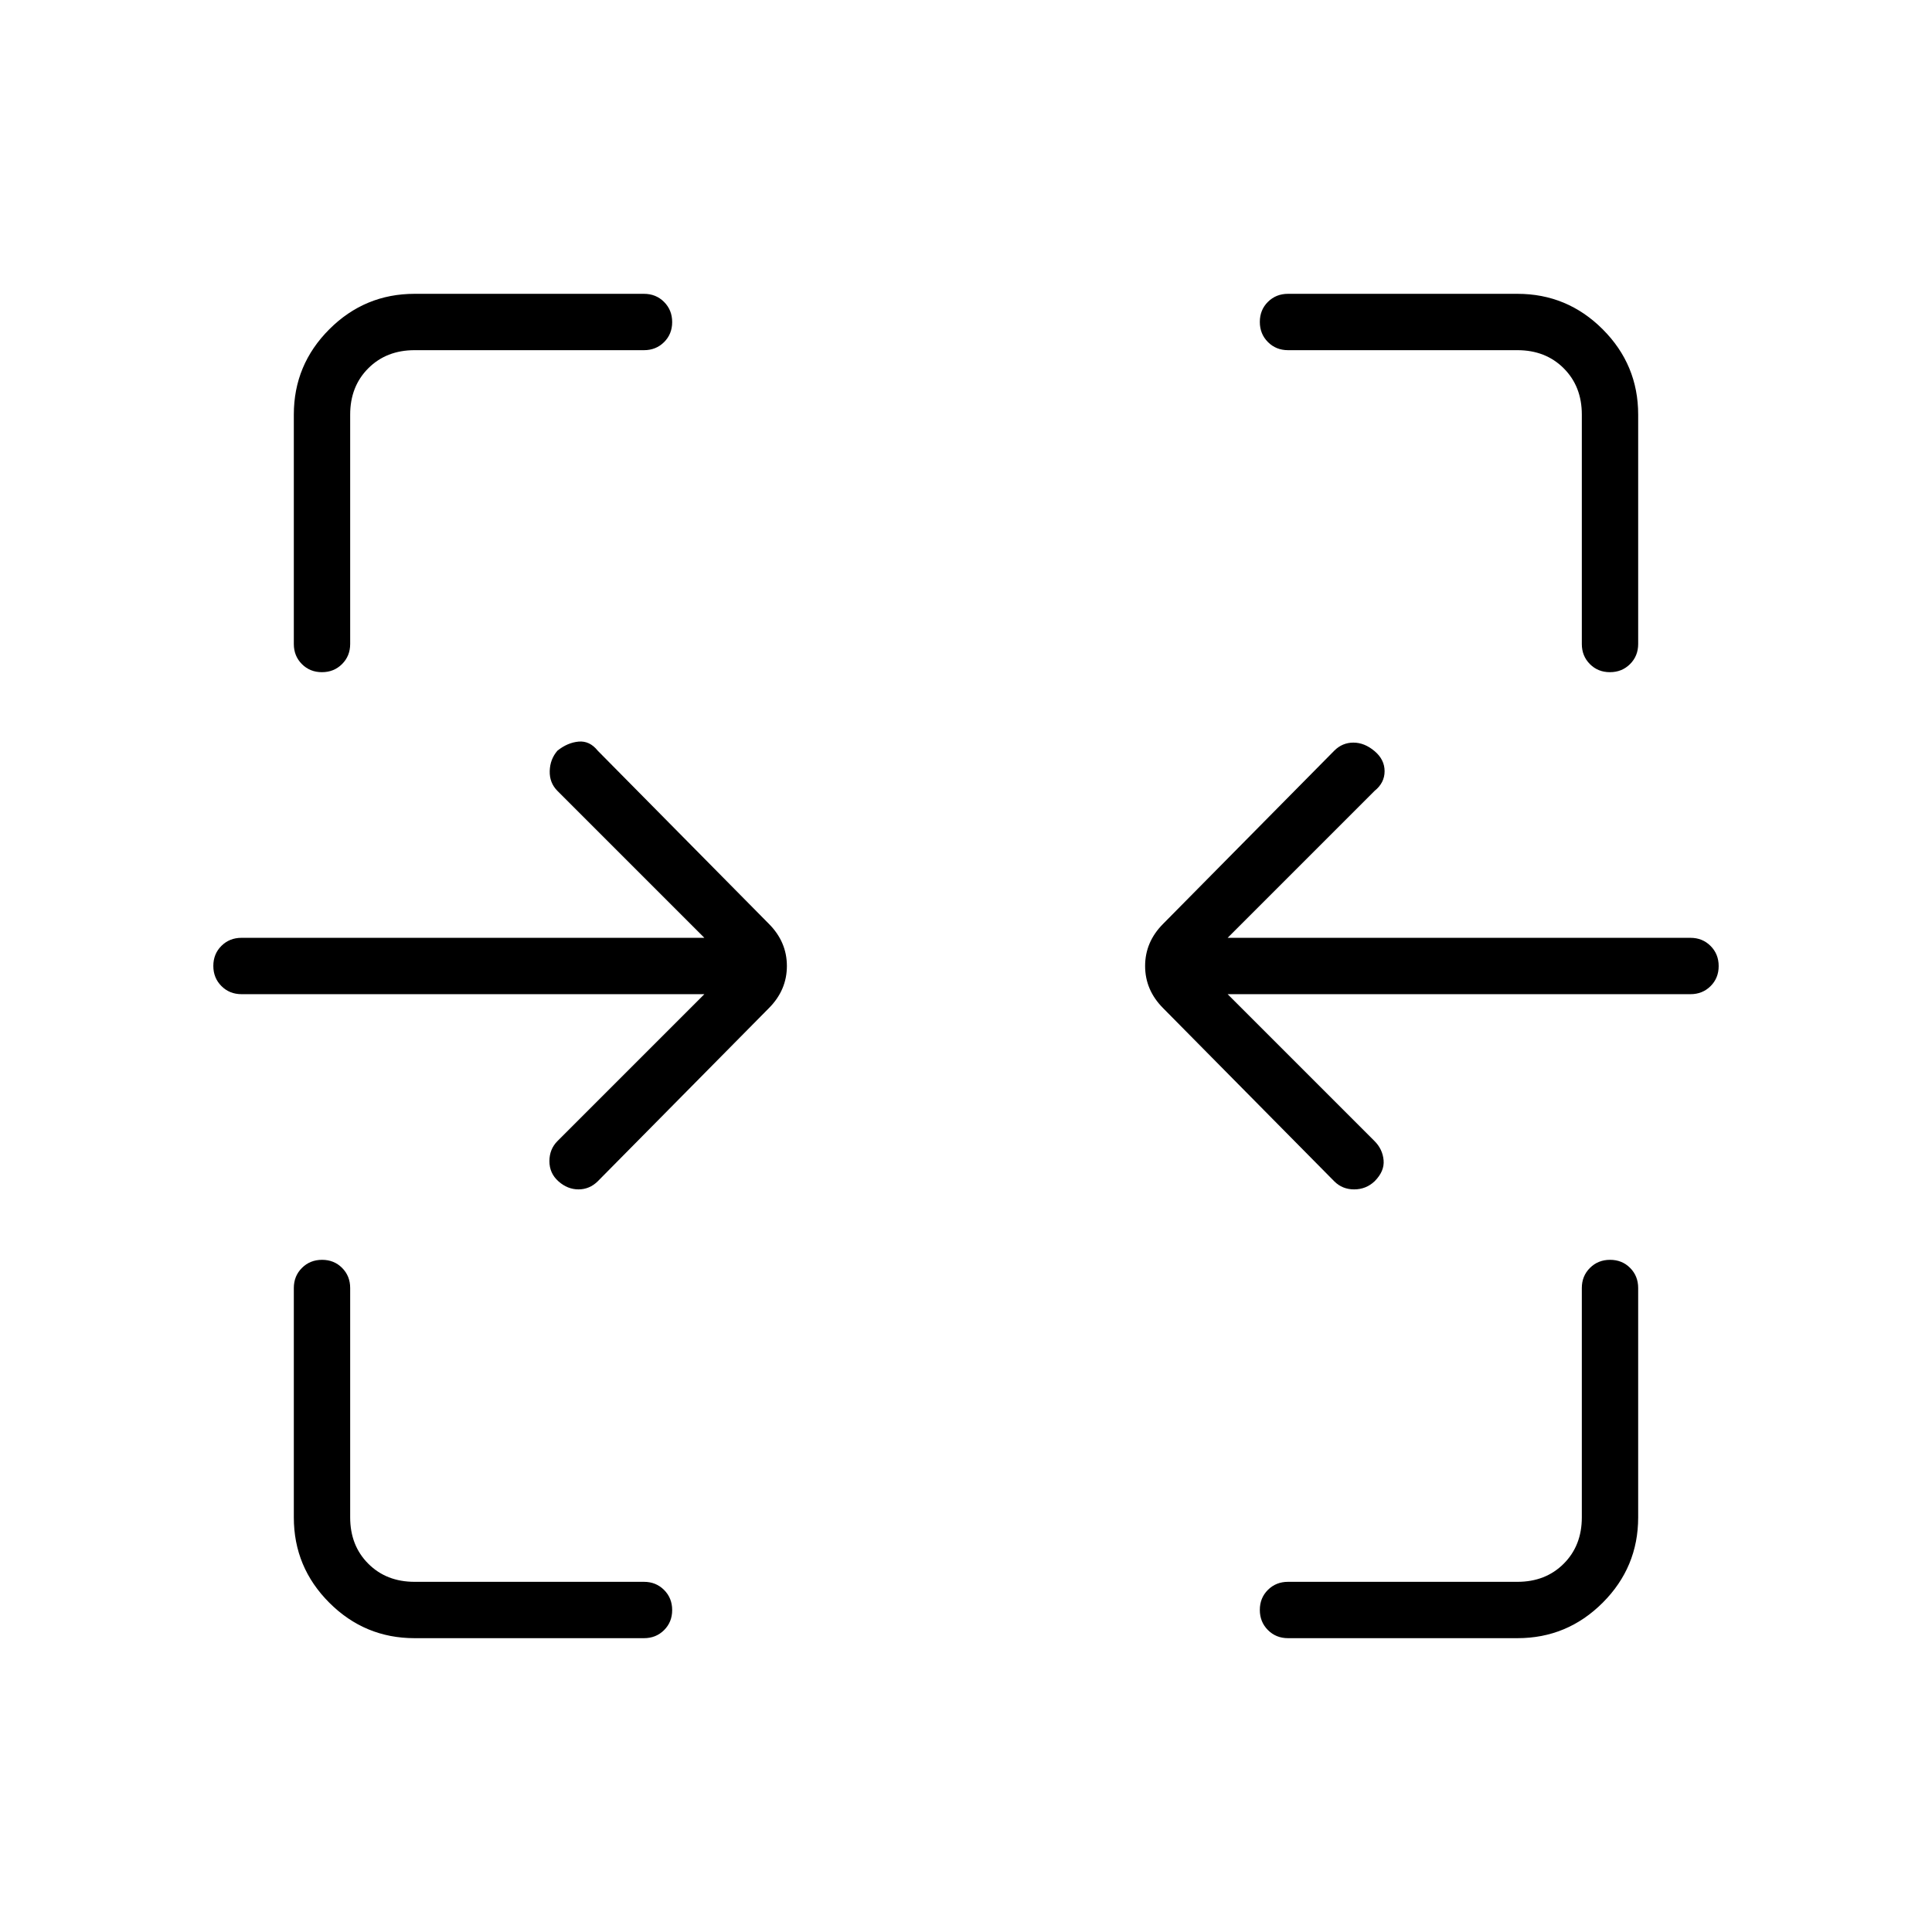 <svg xmlns="http://www.w3.org/2000/svg" height="24" viewBox="0 -960 960 960" width="24"><path d="M159.965-626Q154-626 150-630.025T146-640v-114q0-24.75 17.625-42.375T206-814h114q5.95 0 9.975 4.035 4.025 4.035 4.025 10T329.975-790q-4.025 4-9.975 4H206q-14 0-23 9t-9 23v114q0 5.95-4.035 9.975-4.035 4.025-10 4.025Zm640 0Q794-626 790-630.025T786-640v-114q0-14-9-23t-23-9H640q-5.95 0-9.975-4.035-4.025-4.035-4.025-10t4.025-9.965q4.025-4 9.975-4h114q24.75 0 42.375 17.625T814-754v114q0 5.95-4.035 9.975-4.035 4.025-10 4.025ZM663-373l-85-86q-9-9-9-21t9-21l85-86q4-4 9.5-4t10.5 4.211q5 4.21 5 10 0 5.789-5 9.789l-73 73h230q5.95 0 9.975 4.035 4.025 4.035 4.025 10T849.975-470q-4.025 4-9.975 4H610l73 73q4 4 4.5 9.5T683-373q-4.267 4-10.133 4-5.867 0-9.867-4Zm-385.5 0q-4.5-4-4.5-10t4-10l73-73H120q-5.95 0-9.975-4.035-4.025-4.035-4.025-10t4.025-9.965q4.025-4 9.975-4h230l-73-73q-4-4-3.846-9.867.154-5.866 3.846-10.133 5-4 10.5-4.5t9.5 4.5l85 86q9 9 9 21t-9 21l-85 86q-4.091 4-9.545 4-5.455 0-9.955-4ZM206-146q-24.75 0-42.375-17.625T146-206v-114q0-5.95 4.035-9.975 4.035-4.025 10-4.025t9.965 4.025q4 4.025 4 9.975v114q0 14 9 23t23 9h114q5.95 0 9.975 4.035 4.025 4.035 4.025 10T329.975-150q-4.025 4-9.975 4H206Zm434 0q-5.95 0-9.975-4.035-4.025-4.035-4.025-10t4.025-9.965q4.025-4 9.975-4h114q14 0 23-9t9-23v-114q0-5.95 4.035-9.975 4.035-4.025 10-4.025t9.965 4.025q4 4.025 4 9.975v114q0 24.75-17.625 42.375T754-146H640Z"/></svg>